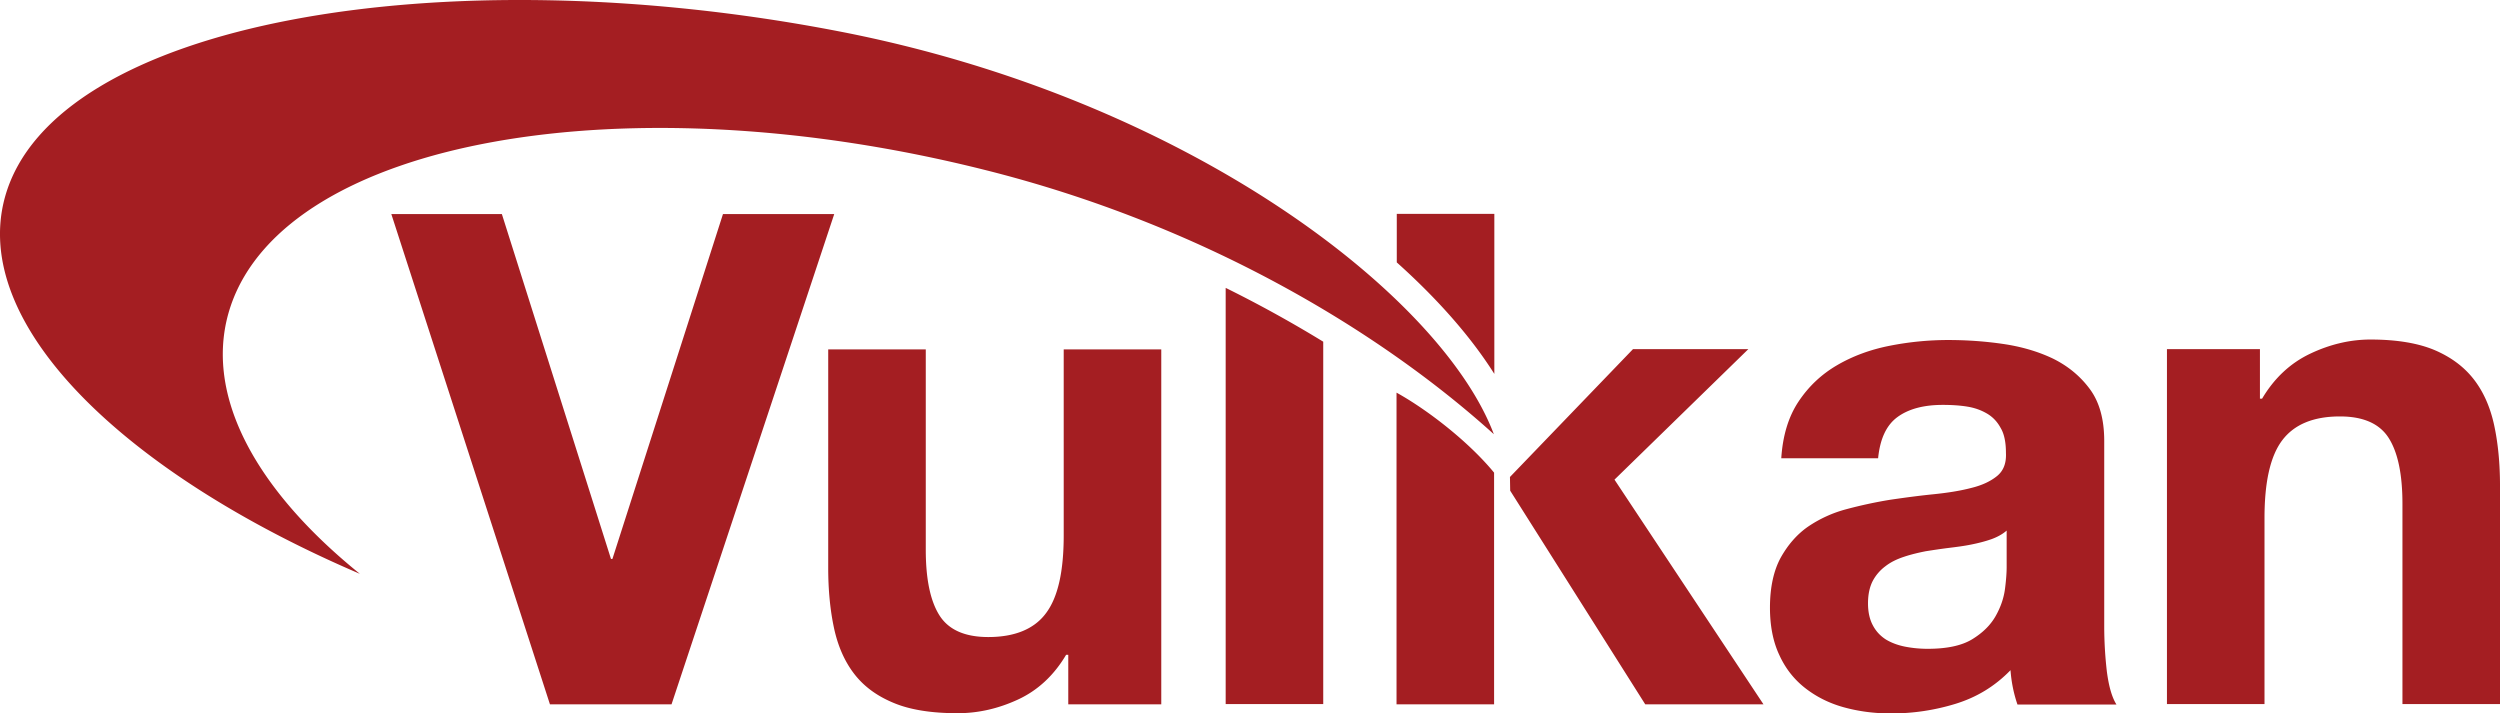 <?xml version="1.0" ?>
<svg xmlns="http://www.w3.org/2000/svg" viewBox="0 0 512 146.114">
	
  
	<path fill="#a41e22" d="M47.271 62.597c-5.955 17.52 4.626 37.305 26.428 54.923C25.223 96.752-6.126 66.338 1.01 40.402 10.902 4.476 90.727-9.255 171.685 6.395 243.29 20.225 295.26 60.58 305.94 88.927c-23.623-21.359-59.796-42.964-104.088-54.086C128.08 16.238 58.837 28.689 47.27 62.597zm90.259 81.647h-24.902L80.146 43.847h22.639l22.343 70.622h.295l22.639-70.622h22.786zm100.25 0h-18.998v-10.138h-.442c-2.51 4.232-5.808 7.283-9.843 9.153-4.036 1.87-8.17 2.806-12.353 2.806-5.364 0-9.744-.69-13.14-2.117-3.445-1.427-6.103-3.395-8.071-5.955-1.969-2.559-3.347-5.708-4.134-9.4-.788-3.69-1.181-7.824-1.181-12.303V71.554h19.98V112.6c0 6.004.936 10.483 2.806 13.435 1.87 2.953 5.216 4.43 9.99 4.43 5.414 0 9.4-1.624 11.812-4.872 2.46-3.249 3.641-8.564 3.641-15.946V71.554h19.981v72.69zm13.238-85.288a252.445 252.445 0 0 1 19.98 11.024v74.214h-19.98zm54.972 85.288h-19.981V80.413c6.398 3.543 14.813 10.089 19.98 16.388zm24.656-46.015 30.513 46.015h-24.214l-27.658-43.752-.049-2.805 25.198-26.182h23.622zM306.04 76.574c-4.725-7.48-11.467-15.207-19.98-22.835v-9.941h19.98zm58.762 17.324c.295-4.676 1.476-8.564 3.543-11.664 2.067-3.1 4.675-5.561 7.874-7.431 3.2-1.87 6.792-3.2 10.778-3.987a61.7 61.7 0 0 1 12.008-1.18c3.642 0 7.383.245 11.123.787 3.74.54 7.185 1.525 10.286 3.002 3.1 1.525 5.61 3.592 7.579 6.25 1.968 2.657 2.952 6.2 2.952 10.63v37.846c0 3.297.197 6.447.542 9.4.393 3.002 1.033 5.265 1.968 6.742h-20.276a27.366 27.366 0 0 1-.935-3.445 28.684 28.684 0 0 1-.492-3.593c-3.199 3.298-6.94 5.561-11.27 6.89a44.704 44.704 0 0 1-13.239 1.969c-3.445 0-6.693-.443-9.695-1.28-3.002-.836-5.61-2.165-7.874-3.937-2.264-1.772-4.036-4.035-5.266-6.742-1.28-2.707-1.92-5.955-1.92-9.695 0-4.134.739-7.53 2.166-10.188 1.476-2.657 3.347-4.823 5.61-6.398a25.601 25.601 0 0 1 7.875-3.592 92.618 92.618 0 0 1 8.907-1.92c3.002-.442 5.955-.836 8.859-1.131 2.904-.296 5.463-.69 7.727-1.28 2.263-.541 4.035-1.378 5.364-2.46 1.329-1.083 1.92-2.658 1.82-4.725 0-2.166-.344-3.888-1.082-5.119-.689-1.28-1.624-2.263-2.805-2.952-1.181-.69-2.51-1.182-4.085-1.428-1.525-.246-3.199-.344-4.97-.344-3.938 0-7.038.837-9.302 2.51-2.264 1.673-3.543 4.478-3.937 8.415H364.8zm46.162 14.764c-.836.738-1.919 1.329-3.15 1.772-1.279.443-2.608.787-4.084 1.082-1.427.296-2.953.492-4.577.69-1.575.196-3.199.442-4.774.688-1.476.296-2.953.64-4.429 1.132-1.476.492-2.707 1.083-3.79 1.92a9.008 9.008 0 0 0-2.608 3.002c-.64 1.23-.984 2.756-.984 4.626 0 1.771.344 3.297.984 4.478.64 1.23 1.526 2.166 2.658 2.904 1.132.689 2.46 1.181 3.937 1.476 1.526.296 3.051.443 4.626.443 3.937 0 6.988-.64 9.154-1.968 2.165-1.33 3.74-2.904 4.774-4.725 1.033-1.82 1.673-3.691 1.919-5.561s.344-3.396.344-4.479zm32.875-37.157h18.997v10.138h.443c2.51-4.232 5.807-7.283 9.843-9.203 4.035-1.919 8.17-2.903 12.353-2.903 5.364 0 9.744.738 13.14 2.165 3.445 1.477 6.102 3.494 8.07 6.053 1.97 2.56 3.347 5.71 4.135 9.4.787 3.691 1.181 7.825 1.181 12.304v44.735h-19.98V103.15c0-6.004-.936-10.483-2.806-13.436-1.87-2.952-5.217-4.429-9.99-4.429-5.414 0-9.351 1.624-11.812 4.872-2.46 3.249-3.642 8.564-3.642 15.946v38.091h-19.98V71.505z"/>
	

</svg>
